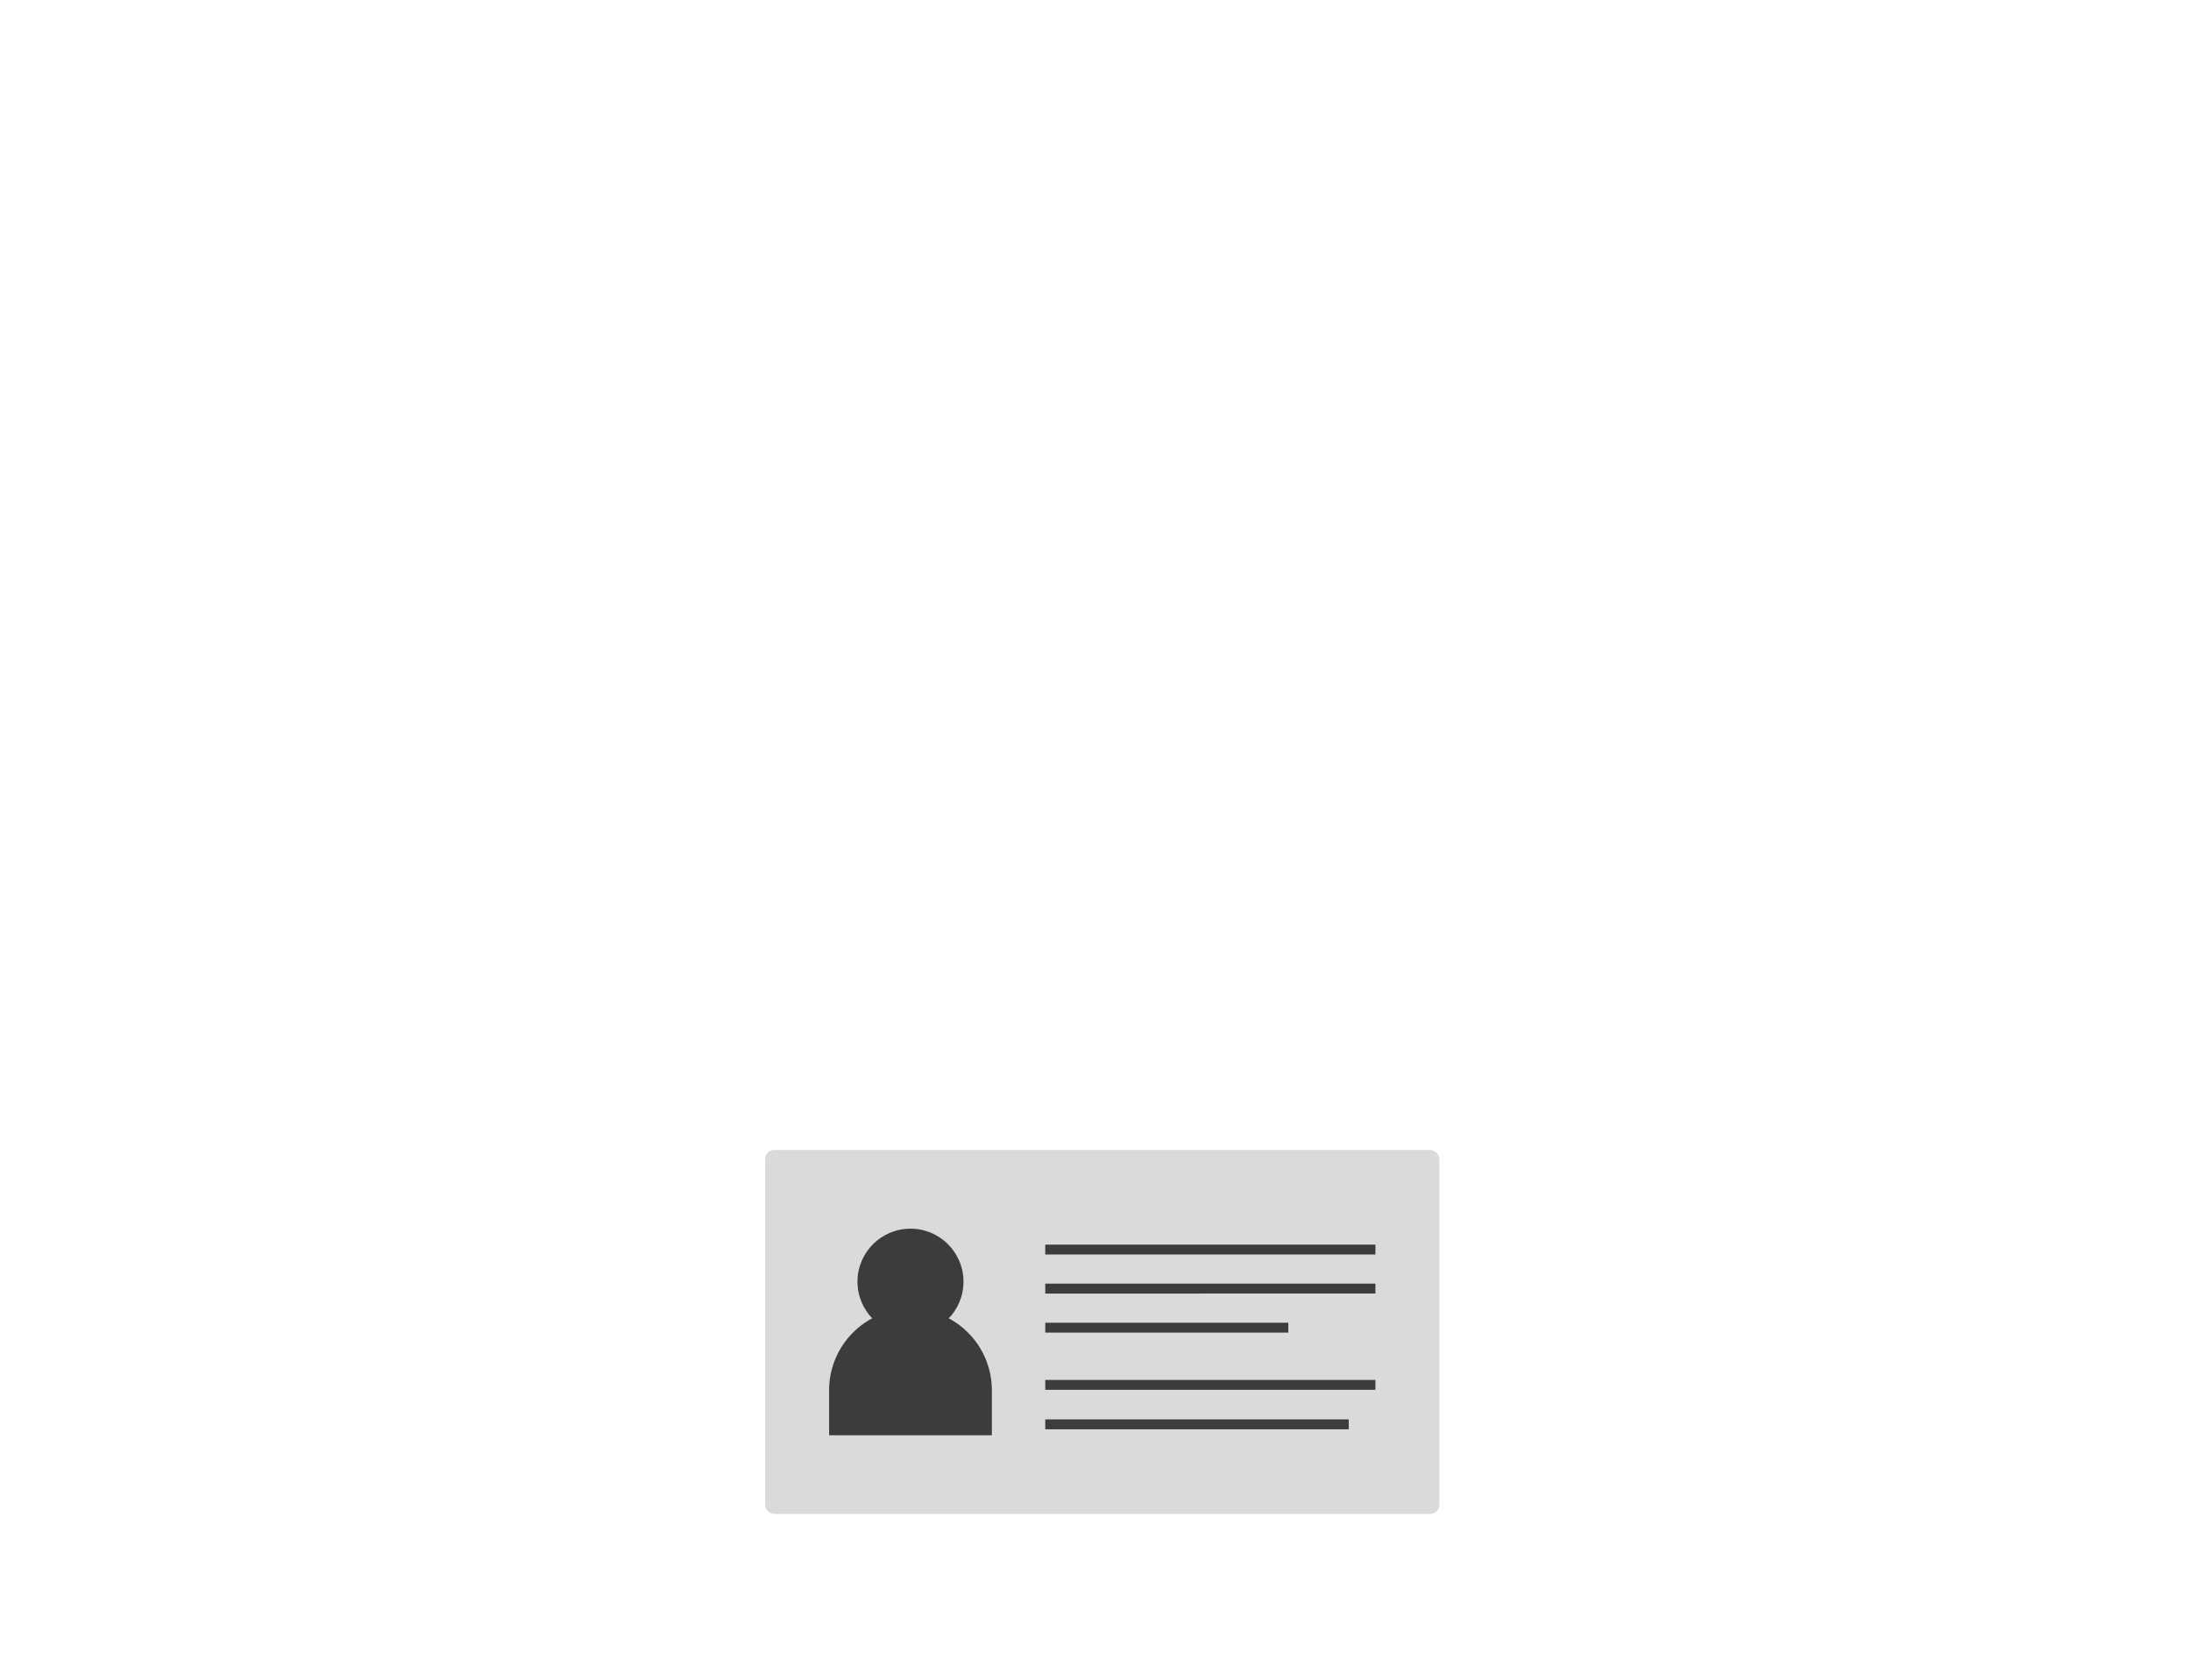 <svg id="Capa_1" data-name="Capa 1" xmlns="http://www.w3.org/2000/svg" viewBox="0 0 730.42 560.18"><defs><style>.cls-1{fill:#dadada;}.cls-2{fill:#3c3c3b;}</style></defs><title>landing-animacion</title><rect class="cls-1" x="255.08" y="383.39" width="224.77" height="121.33" rx="3" ry="3"/><circle class="cls-2" cx="303.53" cy="427.29" r="17.67"/><path class="cls-2" d="M330.66 478.49v-15.07a27.21 27.21 0 0 0-27.13-27.13 27.21 27.21 0 0 0-27.13 27.13v15.07h54.26zM348.46 414.93h110.07v3.3H348.46zM348.46 427.95h110.07v3.3H348.46zM348.46 440.98h81.03v3.3h-81.03zM348.46 460.04h110.07v3.3H348.46zM348.46 473.2h101.17v3.3H348.46z"/></svg>